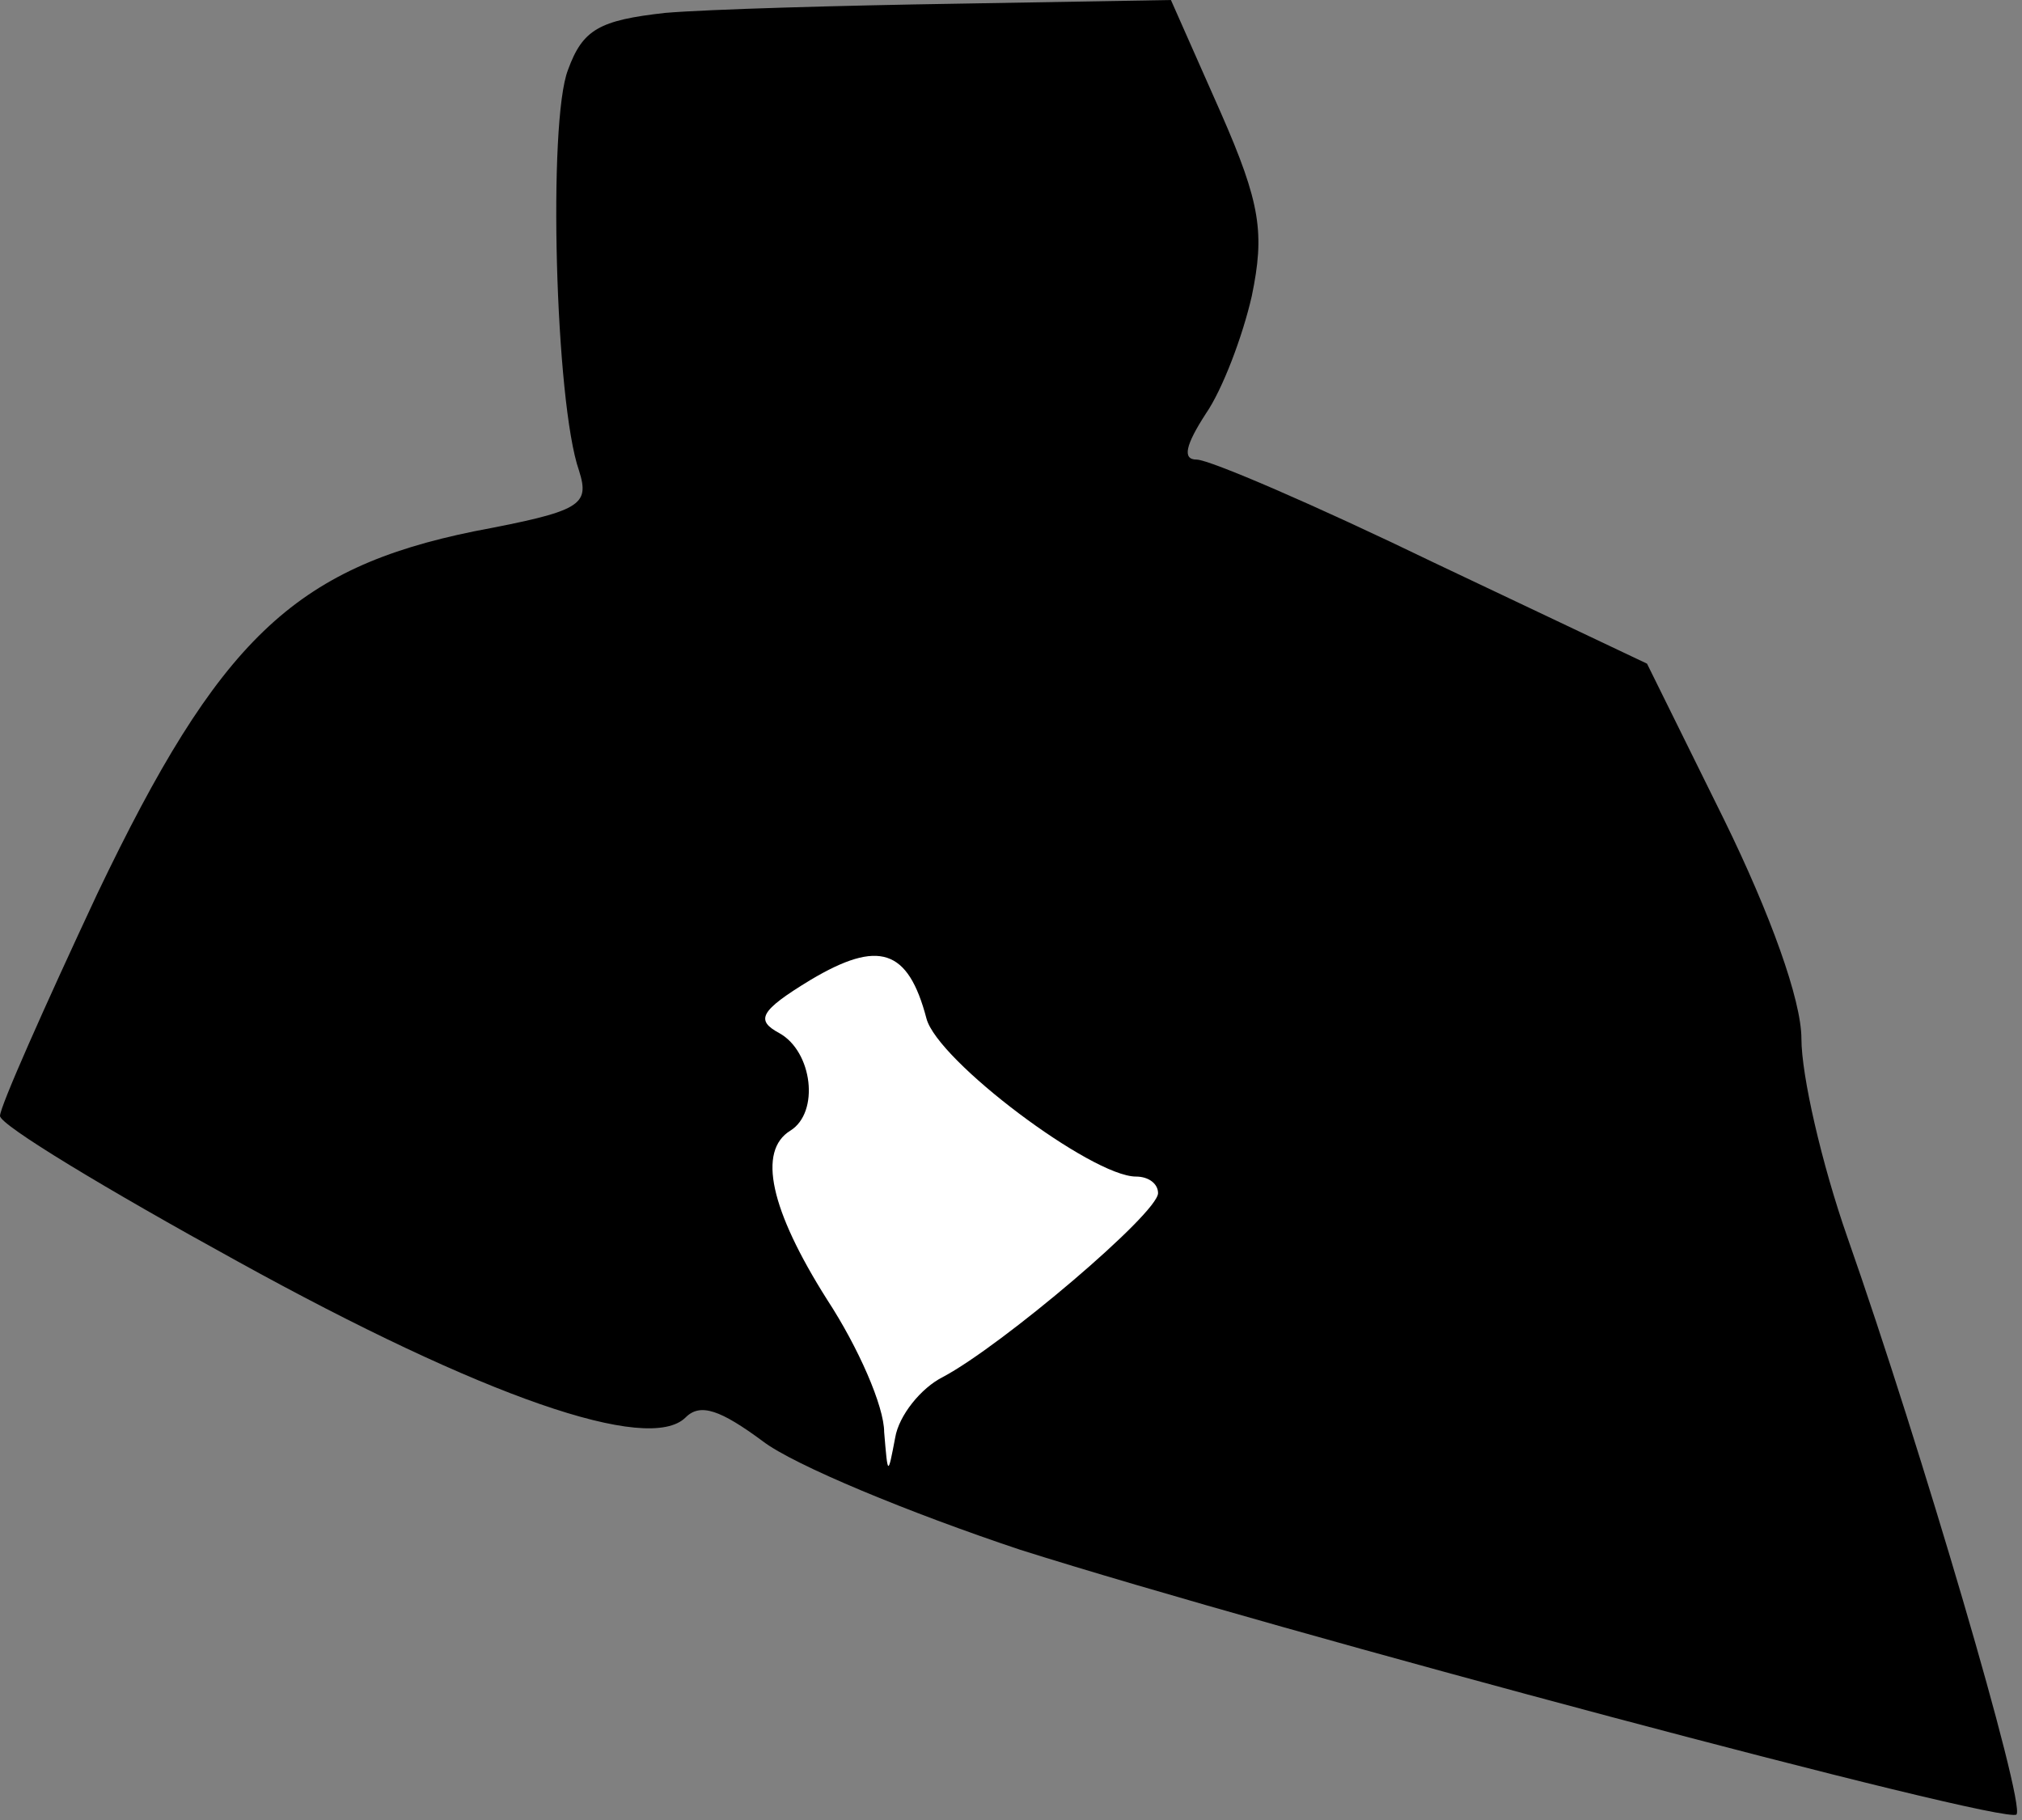 <?xml version="1.0" standalone="no"?>
<!DOCTYPE svg PUBLIC "-//W3C//DTD SVG 20010904//EN"
 "http://www.w3.org/TR/2001/REC-SVG-20010904/DTD/svg10.dtd">
<svg version="1.0" xmlns="http://www.w3.org/2000/svg"
 width="110pt" height="99pt" viewBox="0 0 110 99"
 preserveAspectRatio="xMidYMid meet">
<rect x="0" y="0" width="110" height="99" fill="#808080" stroke="none"/>
<g transform="translate(0,99) scale(0.1,-0.1)"
fill="#000000" stroke="none">
<path fill="#000000" stroke="none" d="M362 983 c-36 -4 -45 -9 -53 -31 -11
-28 -7 -181 6 -218 6 -19 1 -22 -57 -33 -98 -20 -139 -59 -205 -197 -29 -62
-53 -116 -53 -121 0 -5 58 -40 129 -79 134 -74 224 -105 244 -85 8 8 19 4 42
-13 17 -13 80 -39 140 -59 139 -44 536 -150 542 -144 5 6 -52 200 -92 314 -14
40 -25 88 -25 108 0 21 -17 68 -42 119 l-42 85 -116 55 c-64 31 -122 56 -129
56 -8 0 -6 8 5 25 9 13 20 42 25 64 7 34 5 50 -17 100 l-27 61 -116 -2 c-64
-1 -135 -3 -159 -5z"/>
<path fill="#ffffff" stroke="none" d="M504 436 c6 -23 90 -86 114 -86 7 0 12
-4 12 -9 0 -11 -85 -83 -117 -100 -12 -6 -24 -21 -26 -33 -4 -21 -4 -21 -6 3
0 14 -14 46 -31 72 -31 49 -38 81 -20 92 16 10 12 43 -6 53 -13 7 -11 12 17
29 37 22 53 17 63 -21z"/>
</g>
</svg>
